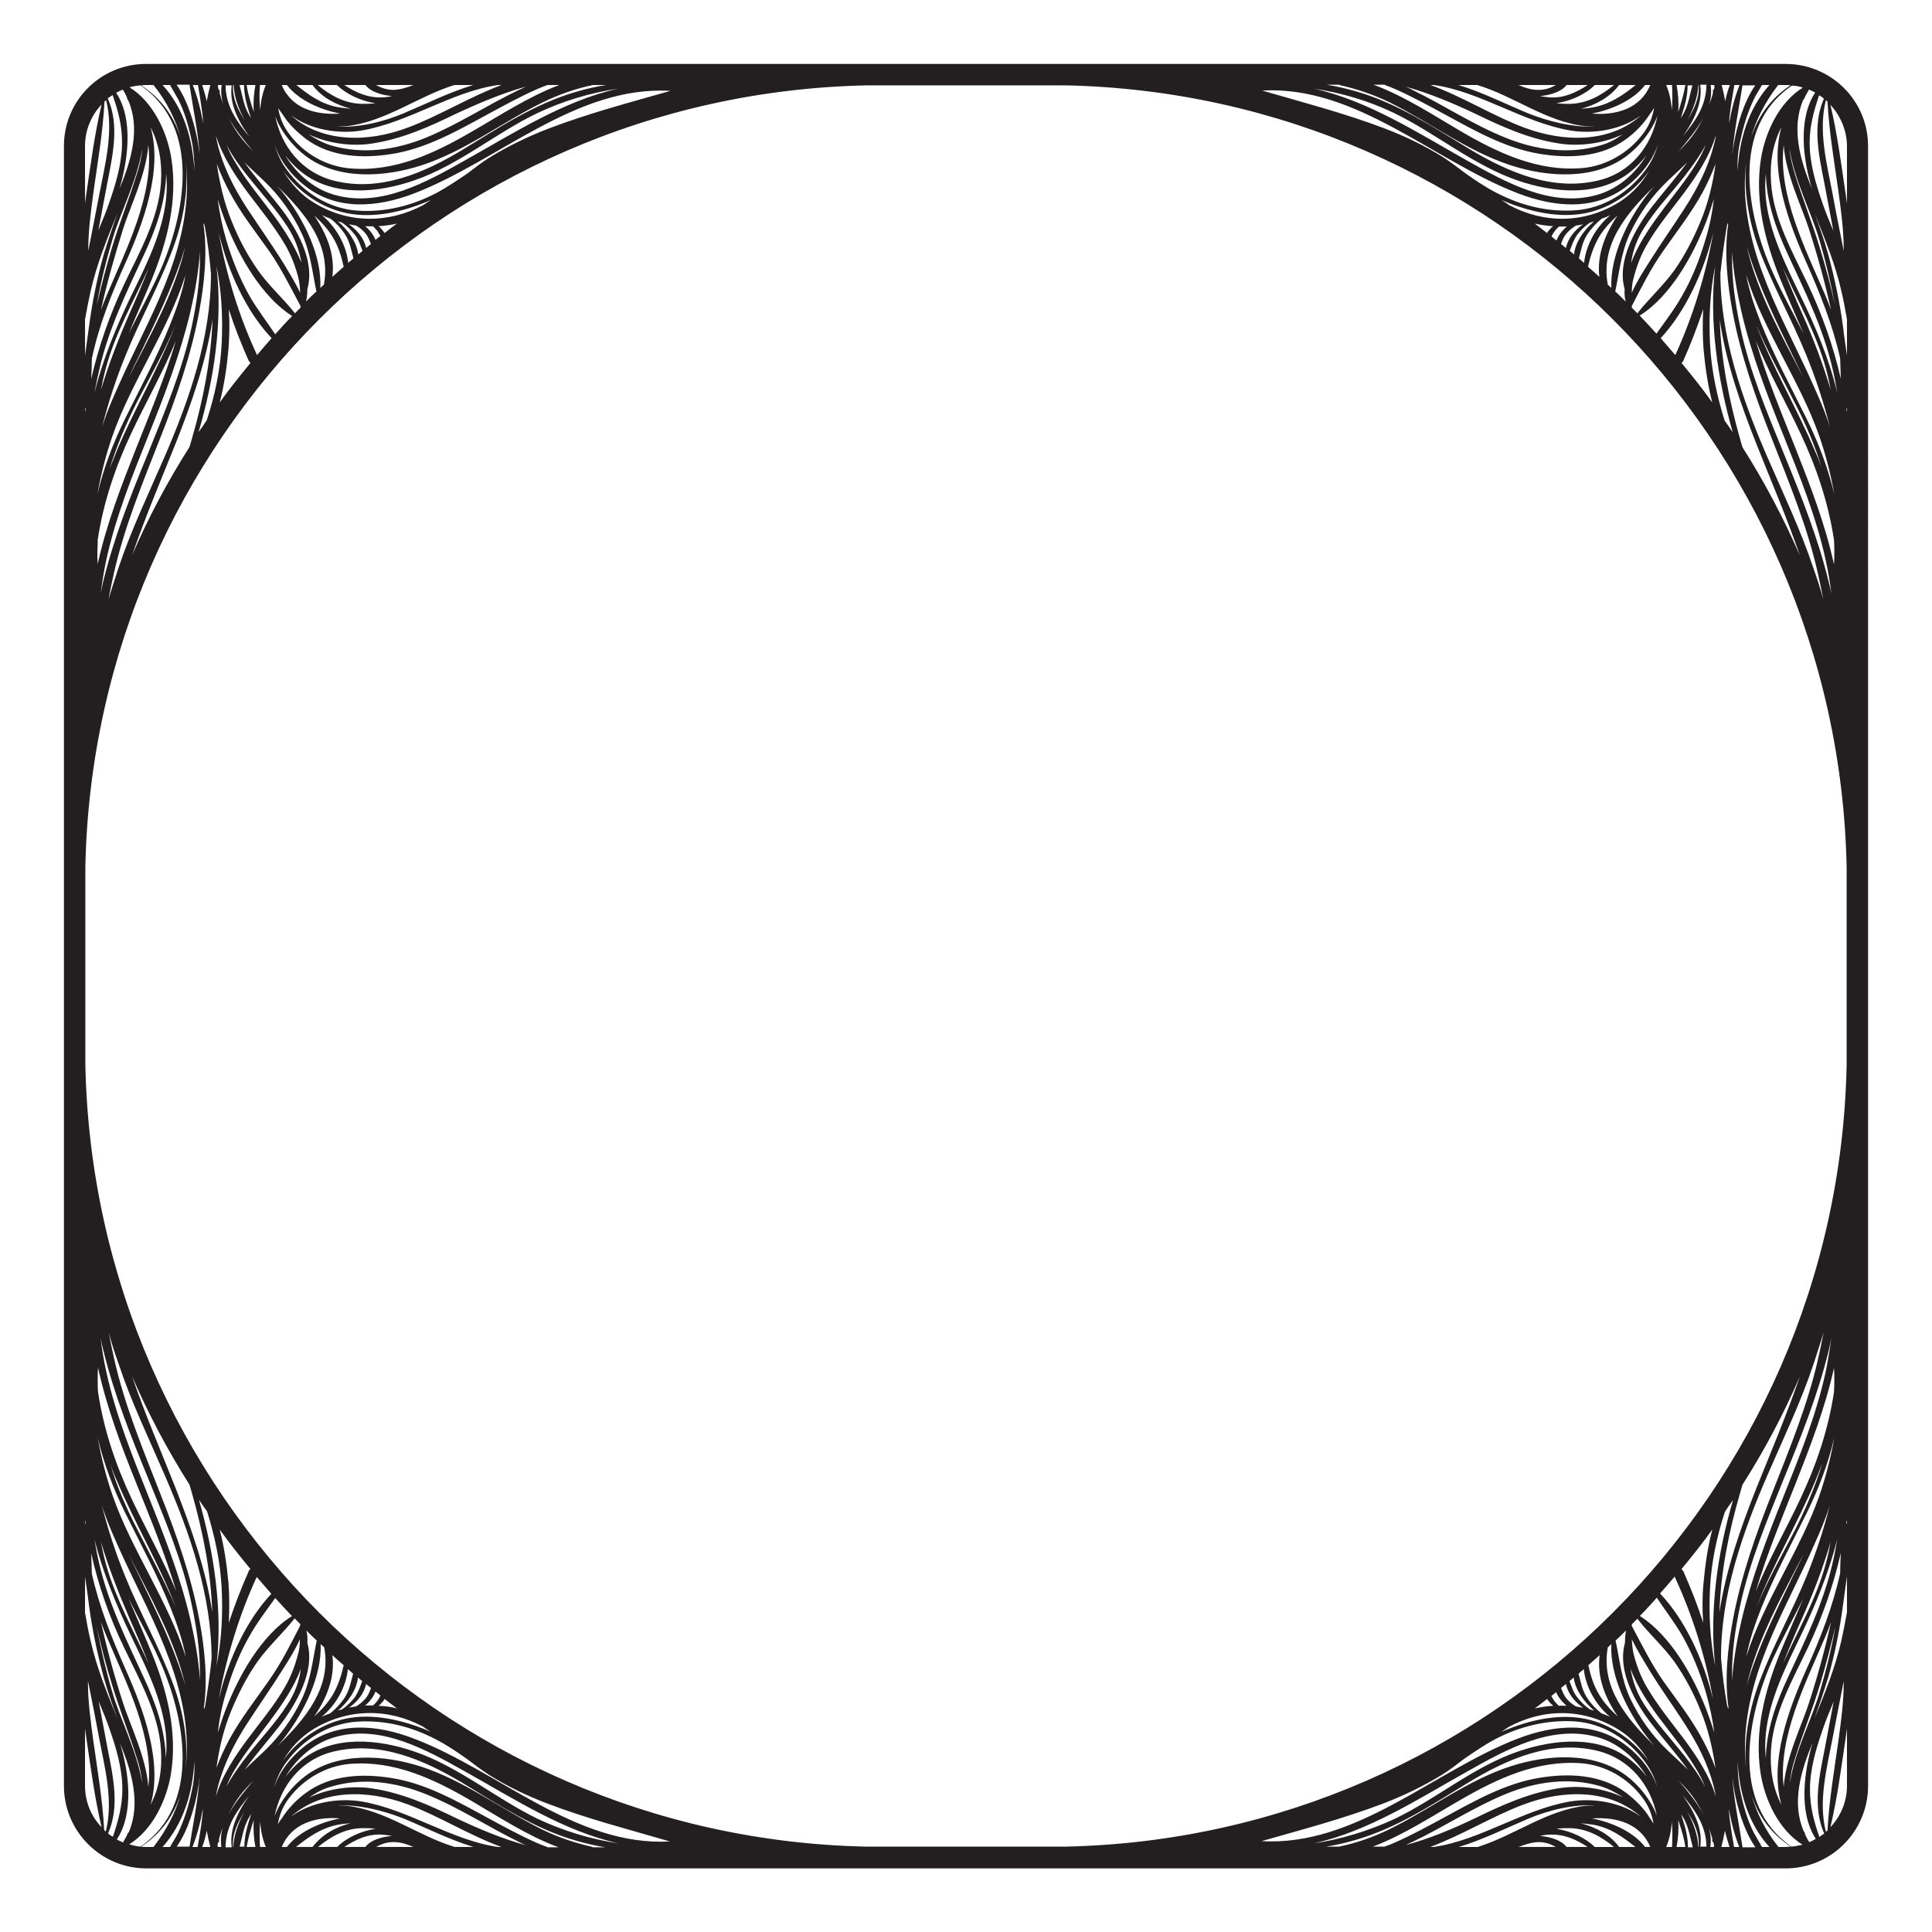 <svg id="Layer_1" xmlns="http://www.w3.org/2000/svg" viewBox="0 0 595.3 595.3"><style>.st0{fill:#231f20}</style><path class="st0" d="M550.2 19.7H45C31 19.7 19.7 31 19.7 45v505.3c0 14 11.4 25.4 25.4 25.4h505.1c14 0 25.4-11.4 25.4-25.4V45c0-14-11.4-25.3-25.4-25.3zm12.9 11.6c.5 9.4 2.1 18.6 3.4 27.9.8 5.9 1.6 11.8 1.6 17.8v.3c-.1-.3-.1-.7-.2-1-1.1-5.5-2.2-10.9-3.2-16.4-1.8-9.5-4.5-19.5-2.1-29 .2.1.4.3.5.4zm-1.1-.9c-3.7 8.3-1.5 17.7.2 26.4.9 4.8 1.8 9.5 2.7 14.3-1.2-2.9-2.4-5.7-3.3-8.4-2.1-6-4-12.3-4-18.7 0-5.3 1.3-9.8 2.9-14.6.6.2 1 .6 1.5 1zm-6-.2c.4-.9.9-1.7 1.4-2.6.7.3 1.3.6 1.9.9-5.4 8.3-3.7 20.8-1 29.6-3.7-8.9-6.4-18.6-2.7-27.3.1-.1.2-.3.3-.4.2 0 .2-.1.1-.2zm-14 46.6c4.2 11.2 10.1 21.6 14.6 32.7 2.9 7.1 5.3 14.4 7.2 21.9-1.8-5.7-4.4-11.2-6.7-16.3-4.8-10.3-10.2-20.5-14.1-31.2-4.2-11.4-6.4-23.1-4.9-34.2-1 9 .8 18.6 3.9 27.1zm14.7 52.3c-4.8-9.7-10-19.3-14-29.3-1.9-4.8-3.6-9.7-4.6-14.8v-.1c5.3 16.9 16.6 32.7 22.4 49.3 2.1 6 3.6 12 4.7 18.1-1.9-8-4.8-15.7-8.5-23.2zm4.7 15.3c-.6-1.8-1.3-3.6-2.1-5.3-5.5-13.1-13.1-25.8-18.2-39.1 3.4 8.1 7.7 15.7 11.6 23.5 3.5 6.7 6.5 13.6 8.7 20.9zm-23.2-68.5c.2.7.4 1.3.6 2 3.5 11.1 8.6 21.4 13.7 31.9 1.1 2.2 2.1 4.4 3.2 6.6-6.8-13.2-14.3-26.4-17.5-40.5zm17 20.5c-2-4.5-4-9.1-5.8-13.8 4.6 10.2 10.2 20.1 13.2 30.9.6 2.2 1.1 4.5 1.5 6.7-2.4-8.1-5.4-16-8.9-23.8zm-5.7 37.7c5 12.5 10.1 25.1 13 38.3.8 3.6 1.4 7.1 1.8 10.6-.2-1.2-.5-2.4-.8-3.6-3.3-13.6-8.5-26.6-13.8-39.5-5.2-12.8-10.7-25.7-13.5-39.2-1.5-7.1-2.6-14.4-2.5-21.7v-1.4c.4 6.4 1.6 12.8 2.9 18.5 3 13 7.9 25.5 12.9 38zm3.9 4.4c-4.4-11-9-22.1-12.4-33.5 4 9.7 9.4 19.2 13.8 28.6 4.9 10.4 8.6 21.4 10.3 32.8.1 1.3.1 2.5.1 3.8 0 1.2 0 2.4-.1 3.7-2.7-12.4-7.4-24.5-11.7-35.4zm1.5-47.1c-4.6-9.6-9.7-19.6-10.8-30.3-.1-1.3-.2-2.6-.2-3.9 0-1.3.1-2.5.2-3.7.2 8.7 3.1 17 6.8 24.9 5.3 11.5 10.8 22.6 13.7 35 .6 2.5 1.1 5.1 1.5 7.6-2.5-10.4-6.7-20.4-11.2-29.6zm2.2-3.7c-4.7-9.9-10.7-20.3-11.4-31.5-.4-6.4.6-11.9 3.2-17-3.8 13.3 2.3 29.6 7.6 41.5 4.3 9.7 8.2 19.4 10.5 29.7.1 2.1.1 4.2.2 6.3-2.3-10.1-5.8-19.9-10.1-29zm-7.5-43c.6 8.9 5.6 19.1 7.7 25.6 2.7 8.3 5 16.7 6.9 25.2-.6-1.6-1.2-3.2-1.9-4.8-6-14-14.5-30.7-12.7-46zm11.2 31.9c-2.3-7.7-5.3-15.2-7.7-22.8-.8-2.7-1.5-5.3-1.7-7.9 1.5 9.6 6.8 19.8 9.1 27.7 2 6.7 3.6 13.5 4.9 20.4-1.3-5.8-2.8-11.6-4.6-17.4zM555.5 27c-7.3 4.5-11.6 13.8-12.9 21.9-2 12.8 1.2 25.4 6 37.2 2.3 5.6 4.7 11.1 7.1 16.7-3.1-6.2-6.5-12.2-9.3-18.5-8.2-17.9-13.3-44.9 5.7-57.9 1.1 0 2.3.2 3.4.6zm-5.3-.8c.5 0 1 0 1.5.1-6.3 4.1-10.1 9.8-12.2 16.2 1.6-5.7 4.4-11.1 8.4-16.3h2.3zm-5 0c-6.4 7.2-9.3 16.7-9.8 26.5-.1-3.1.1-6.3.9-9.6.9-4.3 2.2-8.5 4.1-12.5.7-1.5 1.7-2.9 2.5-4.4h2.3zm-4.3 0c-3.6 5.1-5.7 12.6-6.6 17.9-.2 1.1-.4 2.2-.5 3.4 0-.4 0-.8.1-1.2.6-6.8 2-13.4 3-20h4zm-4.9 0c-1.5 3.8-2.5 7.7-3.2 11.8 0-.9.1-1.8.2-2.7.3-3 .9-6 1.4-9.1h1.6zm-3 0c-.6 1.6-1.1 3.3-1.4 5-.3-1.7-.7-3.4-1.1-5h2.5zm-.9 43.4l.3-.9c0 .1.1.2.1.3-1.3 8.9-.2 18.7 1.3 26.8 2.5 13.6 7.1 26.6 12.2 39.5 5.3 13.5 10.9 27 14.1 41.2.6 2.7 1.2 5.5 1.7 8.2-.9-3.4-2-6.7-3.1-9.8-3.9-11.7-9.2-22.7-14.1-34-7.9-18.2-14.5-37.2-14.5-56.7.5-4.8 1.2-9.7 2-14.6zm9.1 67.2c4.5 11.4 9.4 22.7 13.4 34.4-5-11.5-10.9-22.7-17.7-33.4-.2-.8-.5-1.6-.7-2.4-3.4-12-5.9-24.4-6.3-36.9 1.9 13.2 6.5 26.2 11.3 38.3zm-40.6-47.7c-.1 1.3 0 2.6.3 3.8-1-1-2.1-2.1-3.2-3.1 1.3-6.1 1.8-12 4.5-17.8 2.9-6.2 6.8-11.6 11.7-16.3 1.9-1.8 4-3.7 6-5.7-3.4 4.7-7.3 9.1-10.8 13.6-5.1 6.6-11 16.7-8.5 25.5zm-4.1-.4c-.4-.3-.7-.7-1.1-1-2.3-12.4 5.8-22 14.3-30.3-.9 1-1.8 2.1-2.6 3.2-5.6 7.4-11 18.3-10.6 28.1zm-3.7-3.4c-1.2-1.1-2.3-2.1-3.5-3.1.7-3.1 1.7-6.2 3.3-9 1.6-2.7 3.6-4.8 5.8-6.8-3.8 5.7-6.4 12.1-5.6 18.9zm-14.2-15.6c-.3.2-.6.4-.8.7-.3.3-.8.8-1.1 1.4-1.3-1-2.5-1.9-3.8-2.9 1.9.4 3.8.7 5.7.8zM465 63.2c-.8-.6-1.6-1.1-2.4-1.6.8.3 1.6.7 2.4 1 7.8 3 16.9 4.9 25.2 2.7 7.1-1.9 13.6-6.5 17.9-12.6-2.3 3.9-5.4 7.2-9.2 9.6-10.9 6.7-23.2 6.6-33.9.9zm14 8.1c.4-.6.9-1.1 1.4-1.5h2.4c-1.4 1.1-2.6 2.7-3.2 4.3l-1.5-1.2c.2-.6.5-1.1.9-1.6zm3.8.5c.9-1 1.8-1.7 2.8-2.3.7-.1 1.5-.2 2.2-.4-2.6 1.8-4.7 4.4-5.3 7.3l-1.5-1.2c.4-1.3.9-2.4 1.8-3.4zm3.2.5c1.1-1.4 2.4-2.7 3.9-3.7.4-.1.9-.2 1.3-.4-3.2 2.7-5.8 6.4-6.2 10.2-.4-.4-.9-.7-1.3-1.1.6-1.7 1.2-3.4 2.3-5zm3.3-.4c1.2-1.7 2.6-3.2 4.2-4.5.9-.3 1.8-.7 2.7-1.1-4.4 3.6-7.5 9.1-8.1 14.7-.5-.5-1.1-.9-1.6-1.4.7-2.6 1.1-5.3 2.8-7.7zm27.9-25.2c2.8-3.4 5.8-6.9 7.7-10.5-1.3 2.7-2.9 5.2-5 7.6-.9 1-1.8 2-2.7 2.9zm-10.4 23.2c3.5-5.5 8-10.2 12.1-15.4 2.5-3.2 4.8-6.4 6.7-9.9-.7 1.8-1.6 3.6-2.7 5.4-3.4 5.7-7.8 10.8-11.7 16.2-2.9 3.9-6.5 9.2-8.6 14.8.5-3.8 1.8-7.4 4.2-11.1zm-4 24.4c3-5.8 5.8-11.5 9.7-17 4.1-5.9 8.6-11.6 12.1-18 1.4-2.6 2.8-5.6 4-8.8-.8 6-2.2 11.9-4.6 17.7-2.2 5.3-4.8 10.4-8.1 15.1-3.4 4.7-7.6 8.5-11.2 13-.1.1-.1.2-.1.3l-1.8-1.8v-.5zm2.5 2.9c9.4-5.9 16.4-18.5 20.3-28.6.9-2.3 1.7-4.8 2.5-7.3-.5 4.2-1.3 8.3-2.6 12.5-1.8 6.1-4.1 12-7.3 17.5-2.3 4.1-5.1 7.7-7.8 11.5-1.7-1.9-3.5-3.8-5.2-5.6 0 .1.1.1.1 0zm22.3-24.3c.1-.4.2-.7.3-1.1-2.4 13-6.2 25.6-11.7 37.6-1.5-1.7-3-3.5-4.5-5.2 7.7-8.3 13.2-20.5 15.9-31.3zm-8.9 38.2c2.3-5.2 4.3-10.4 6.1-15.8-.2 4.1-.2 8.1.1 12.2.5 5.5 1.3 11.1 2.7 16.5-3-4.2-6.2-8.2-9.5-12.2.2-.1.5-.4.6-.7zm8.2-5.2c-.4-8 0-16 1.6-23.9-2 17.1.8 35.1 5.4 51.2-.8-1.2-1.6-2.4-2.5-3.6-2.4-7.7-4.1-15.6-4.5-23.7zM528 45c-1.8 6.8-5 13.1-8.8 19-3.6 5.6-7.5 11.1-11 16.7-1.9 3-3.9 6.1-5.4 9.5 0-1.5.1-3.1.6-4.7.9-3.5 2.2-6.9 4-10 3.3-5.8 7.6-10.8 11.6-16.2 3.7-5 7.8-11.1 9.7-17.6-.1 1.1-.4 2.2-.7 3.3zm-.9-18.8h1.1c0 .2 0 .4.1.5-.1.3-.1.6-.2.9-.2 0-.4.2-.3.4v.7c-.3 1.2-.7 2.3-1.1 3.4.5-1.9.7-3.9.4-5.9zm-1.3 0c-.1 6.5-3.5 11.2-7.3 15.8 1.2-1.7 2.4-3.5 3.3-5.4 1.7-3.5 2.6-6.9 2.1-10.5h1.9zm-2.4 0c.3 4-1.4 7.5-3.5 10.8 2-3.5 3.3-7.5 3.4-10.8h.1zm-1.9 0c-.8 2.8-1.2 5.8-2.6 8.5-.3.6-.6 1.1-1 1.7.1-.3.2-.7.3-1 1-3 1.8-6 1.8-9.1h1.5zm-2.2 0c-.5 2.9-1.3 5.6-2.2 8.3.2-2.9 0-5.7-.5-8.3h2.7zm-4.1 0c.1 2.6.2 5.2-.1 7.8-.1-2.7-.7-5.4-1.7-7.8h1.8zm-8.3 0h1.6c-3.1 7.3-10.5 9.4-18 8.8 5.7-1.1 12.6-3.9 16.4-8.8zm-8 0h5.1c-3.8 3-7.5 5.7-12.7 6.8-1.4.3-2.7.4-4.1.5 4.6-1.2 8.9-3.6 11.7-7.3zm-1.6 0c-3.9 3.2-8.3 5.7-13.6 5.8-1.3 0-2.7 0-4.1-.2 4.5-.7 8.9-2.7 11.8-5.6h5.9zm-14.6 0h6.5c-3.5 2.3-7.3 4.1-11.7 3.8-1.1-.1-2-.2-3-.4.3 0 .6-.1.9-.1 2.4-.3 5.7-1.2 7.3-3.3zm-3.3 0c-1.6.9-3.2 1.5-5.4 1.5-2.3 0-4.2-.7-6.1-1.5h11.5zm-24.2 0c11.3 3.4 21.3 11.4 33.4 12.7 1 .1 2.1.1 3.1.1-6.9.3-14.4-1.5-20.9-4.1-7-2.9-14.1-6.5-21.4-8.7h5.8zm-13.3 0c14.4 2.1 27.4 11.5 41.9 14 7.2 1.2 15.9-.2 21.9-4.7-9.5 8.5-23.6 8.5-36.1 3.8-9.4-3.5-18.9-9.5-28.8-13.1h1.1zm12.8 8.9c8.2 4 16.5 7.7 25.6 9.1 6.2 1 13.6.1 19.7-2.8-2.1 1.5-4.3 2.7-6.9 3.4-9.7 2.9-20 1.4-29.3-2.4-9.9-4-18.8-9.9-28.4-14.6-.7-.4-1.5-.8-2.3-1.1 7.5 2.1 14.4 5 21.6 8.4zm-28-8.9c1.1.4 2.2.8 3.3 1.3 5.2 2.3 10.1 5 15.1 7.7 9.2 5 18.8 10.5 29.3 12.2 9 1.5 19 1.1 26.6-4.5 2.9-2.1 5.5-4.8 7.4-7.8.5-.6.9-1.2 1.3-1.9-.5 2.8-1.5 5.5-3.5 8.1-4.5 5.9-11.4 9.9-18.8 10.5-13.5 1.1-25.7-4.6-37.2-11.3-8.7-5.1-17.5-10.9-27-14.4h3.5zm-14 0c5.3 1.2 10.5 2.9 15.6 5.4 12.5 6.2 24 15.1 37.4 19.4 11.2 3.6 25.6 4.6 35.6-3 3.7-2.8 7.5-7.3 9.4-12.3-1.9 9.3-8.1 17.5-18.2 19.9-14.1 3.4-27.7-2.5-39.6-9.6-11.3-6.8-22.1-14.1-34.9-17.8-3.1-.9-6.1-1.6-9.2-2.1h3.9zm16.8 8.6c13 6.3 24.4 16.1 38.1 20.8 11 3.8 24.8 5.2 34.6-2.5 1.9-1.5 3.6-3.3 5.1-5.2-3.5 5.7-8.8 10.4-15.4 12.2-14.1 3.9-28-4-40-10.7C437 41 421.5 31 404.8 27.3c8.6 1.3 17 3.8 24.7 7.5zm38.3 24.8c11.2 4.3 23.7 5.5 33.7-2.4 4.2-3.3 7.7-7.7 9.4-12.8-.8 2.8-2 5.5-3.9 8-5.1 6.9-12.9 11.8-21.6 12.4-8.6.6-16.9-1.5-24.5-5.5-3.3-1.7-6.4-3.8-9.5-6-2.2-1.7-4.5-3.4-6.8-4.9-5.6-3.5-11.6-6.4-17.9-8.8-12.3-4.7-25.1-8-37.8-11.7 29.1-1.6 52.8 21.7 78.9 31.7zM154.5 26.2c-9.9 3.7-19.4 9.6-28.8 13.1-12.4 4.7-26.6 4.7-36.1-3.8 6 4.5 14.7 5.9 21.9 4.7 14.5-2.5 27.5-11.9 41.9-14h1.1zm7.5.5c-.8.4-1.6.8-2.3 1.1-9.6 4.6-18.5 10.5-28.4 14.6-9.3 3.8-19.5 5.3-29.3 2.4-2.6-.8-4.8-2-6.9-3.4 6.1 2.9 13.5 3.8 19.7 2.8 9.1-1.4 17.4-5.1 25.6-9.1 7.3-3.4 14.2-6.3 21.6-8.4zm-16.2-.5c-7.3 2.2-14.3 5.7-21.4 8.7-6.4 2.7-13.9 4.5-20.9 4.1 1 0 2.1 0 3.1-.1 12.1-1.3 22.1-9.2 33.4-12.7h5.8zm-18.4 0c-1.9.7-3.8 1.4-6.1 1.5-2.1 0-3.8-.6-5.4-1.5h11.5zm-14.8 0c1.6 2.1 4.9 3 7.3 3.3.3 0 .6.1.9.1-.9.2-1.9.4-3 .4-4.4.2-8.2-1.5-11.7-3.8h6.5zm-8.8 0c2.9 2.8 7.3 4.9 11.8 5.6-1.3.2-2.7.2-4.1.2-5.3-.1-9.7-2.6-13.6-5.8h5.9zm-7.5 0c2.8 3.8 7.2 6.1 11.8 7.3-1.4-.1-2.8-.3-4.1-.5-5.2-1-8.9-3.8-12.7-6.8h5zm-7.9 0c3.8 4.9 10.7 7.7 16.4 8.8-7.5.5-14.9-1.5-18-8.8h1.6zM87 35.1c1.8 3 4.5 5.6 7.4 7.8 7.6 5.6 17.6 6 26.6 4.5 10.5-1.7 20.1-7.2 29.3-12.2 5-2.7 9.9-5.4 15.1-7.7 1.1-.5 2.2-.9 3.3-1.3h3.6c-9.5 3.6-18.3 9.4-27 14.4-11.5 6.7-23.7 12.4-37.3 11.3-7.5-.6-14.4-4.6-18.8-10.5-2-2.6-3-5.3-3.5-8.1.4.6.8 1.2 1.3 1.8zM94.1 48c10 7.6 24.4 6.6 35.6 3 13.4-4.3 24.8-13.2 37.4-19.4 5.1-2.5 10.3-4.3 15.6-5.4h4c-3.1.5-6.2 1.2-9.2 2.1-12.8 3.7-23.7 11-34.9 17.8-11.9 7.2-25.5 13.1-39.6 9.6-10-2.5-16.3-10.6-18.2-19.9 1.8 4.9 5.6 9.4 9.3 12.2zm96.4-20.7C173.8 31 158.3 41 143.3 49.4c-11.9 6.7-25.9 14.6-40 10.7-6.6-1.8-11.9-6.5-15.4-12.2 1.5 1.9 3.2 3.7 5.1 5.2 9.8 7.7 23.6 6.3 34.6 2.5 13.7-4.7 25.1-14.6 38.1-20.8 7.8-3.7 16.2-6.2 24.8-7.5zM93.9 57.2c9.9 7.9 22.5 6.7 33.7 2.4 26-10 49.8-33.3 79-31.6-12.7 3.6-25.5 7-37.8 11.7-6.2 2.4-12.2 5.3-17.9 8.8-2.4 1.5-4.6 3.2-6.8 4.9-3.1 2.1-6.2 4.2-9.5 6-7.6 4-16 6.1-24.5 5.5-8.7-.6-16.5-5.5-21.6-12.4-1.9-2.5-3.1-5.2-3.9-8 1.6 5 5.1 9.4 9.3 12.7zm2.9 9.2c2.2 2 4.2 4.1 5.8 6.8 1.7 2.8 2.6 5.9 3.3 9-1.2 1-2.3 2.1-3.5 3.1.9-6.8-1.7-13.2-5.6-18.9zm-8.7-5.8c-.8-1.1-1.7-2.2-2.6-3.2 8.5 8.3 16.6 17.9 14.3 30.3-.4.3-.7.7-1.1 1 .5-9.8-5-20.7-10.6-28.1zm6.6 28.5c2.5-8.8-3.4-18.9-8.6-25.5-3.5-4.5-7.4-8.9-10.8-13.6 2 2 4.1 3.9 6 5.7C86.2 60.4 90.1 65.8 93 72c2.7 5.8 3.2 11.8 4.5 17.8-1.1 1-2.1 2-3.2 3.1.3-1.2.4-2.5.4-3.8zm-28-7.1c1.6 7.9 2 15.9 1.6 23.9-.4 8-2.1 16-4.6 23.6-.8 1.2-1.6 2.4-2.5 3.6 4.7-16 7.5-34 5.5-51.1zm3.7 25.5c.3-4.1.4-8.1.1-12.2 1.7 5.3 3.8 10.6 6.1 15.8.2.3.4.6.6.7-3.3 4-6.5 8-9.5 12.2 1.4-5.4 2.2-11 2.7-16.5zm-3-35.7c.1.4.2.7.3 1.1 2.7 10.8 8.1 23 16 31.3-1.5 1.7-3 3.4-4.5 5.2-5.6-12-9.4-24.6-11.8-37.6zM77 91.4c-3.1-5.5-5.5-11.4-7.3-17.5-1.2-4.2-2.1-8.3-2.6-12.5.7 2.5 1.6 4.9 2.5 7.3 3.9 10 10.9 22.6 20.3 28.6 0 0 .1 0 .1.1-1.8 1.8-3.5 3.7-5.2 5.6-2.6-3.9-5.4-7.5-7.8-11.6zm2.5-8.1c-3.3-4.7-6-9.8-8.1-15.1-2.4-5.8-3.7-11.7-4.6-17.7 1.2 3.2 2.6 6.2 4 8.8 3.4 6.4 7.9 12.1 12.1 18 3.8 5.5 6.6 11.2 9.7 17v.5l-1.8 1.8c0-.1 0-.2-.1-.3-3.6-4.5-7.9-8.3-11.2-13zm4.7-17.1c-4-5.4-8.3-10.4-11.7-16.2-1.1-1.8-2-3.6-2.7-5.4 1.8 3.5 4.2 6.8 6.7 9.9 4.1 5.1 8.5 9.9 12.1 15.4 2.4 3.7 3.6 7.3 4.3 11.1-2.2-5.5-5.8-10.9-8.7-14.8zm-13.8-30c2 3.7 4.9 7.2 7.7 10.5-.9-.9-1.8-1.9-2.7-2.9-2.1-2.4-3.7-5-5-7.6zm28.8 30.1c.9.4 1.8.8 2.7 1.1 1.6 1.3 3 2.7 4.2 4.5 1.7 2.4 2.1 5.1 2.8 7.7-.5.5-1.1.9-1.6 1.4-.6-5.6-3.8-11.1-8.1-14.7zm4.9 1.9c.4.1.9.3 1.3.4 1.5 1 2.8 2.3 3.9 3.7 1.2 1.5 1.7 3.2 2.4 5-.4.4-.9.7-1.3 1.1-.5-3.8-3.1-7.5-6.3-10.2zm3.4.9c.7.1 1.5.3 2.2.4 1 .6 2 1.3 2.8 2.3.9 1 1.3 2.2 1.8 3.4l-1.5 1.2c-.6-3-2.8-5.5-5.3-7.3zm5 .6c.8 0 1.6.1 2.4 0 .5.5 1 1 1.4 1.5l.9 1.5-1.5 1.2c-.6-1.5-1.7-3-3.2-4.2zm4.1 0c1.9-.1 3.8-.4 5.7-.8-1.3.9-2.5 1.9-3.8 2.9-.3-.5-.8-1-1.1-1.4-.2-.3-.5-.5-.8-.7zm-20.1-7.4c-3.9-2.4-6.9-5.8-9.2-9.6 4.3 6 10.8 10.7 17.9 12.6 8.3 2.2 17.4.4 25.2-2.7.8-.3 1.6-.6 2.4-1-.8.5-1.6 1.1-2.4 1.6-10.8 5.7-23.2 5.8-33.9-.9zM80.1 26.2h1.8c-1 2.4-1.6 5.1-1.7 7.8-.3-2.6-.3-5.2-.1-7.8zm-1.4 0c-.5 2.6-.7 5.4-.5 8.3-.9-2.7-1.8-5.4-2.2-8.3h2.7zm-3.5 0c0 3.1.8 6.1 1.8 9.1.1.3.2.7.3 1-.3-.5-.7-1.1-1-1.7-1.3-2.6-1.7-5.6-2.5-8.4h1.4zm-3.4 0h.2c.1 3.3 1.4 7.3 3.4 10.8-2.2-3.3-3.8-6.8-3.6-10.8zm-.4 0c-.5 3.6.3 6.9 2.1 10.5.9 1.9 2.1 3.6 3.3 5.4-3.8-4.6-7.2-9.3-7.3-15.8h1.9zm-4.2 0h1.1c-.3 2.1-.1 4 .5 6-.4-1.1-.8-2.3-1.1-3.4v-.7c0-.3-.1-.4-.3-.4-.1-.3-.2-.6-.2-.9-.1-.2-.1-.4 0-.6zm9.1 33.1c4 5.3 8.2 10.4 11.6 16.2 1.8 3.1 3.1 6.5 4 10 .4 1.6.5 3.1.6 4.7-1.6-3.3-3.6-6.5-5.4-9.5C83.5 75 79.7 69.6 76 64c-3.8-5.9-7-12.1-8.8-19-.3-1.1-.5-2.2-.7-3.3 2 6.5 6.1 12.6 9.8 17.6zm-17.2 76c-.2.8-.5 1.6-.7 2.4-6.8 10.7-12.7 21.8-17.7 33.4 4-11.6 8.8-23 13.4-34.4 4.8-12.1 9.4-25.1 11.4-38.3-.5 12.6-2.9 24.9-6.4 36.9zm-8.5 5.7c-4.9 11.3-10.2 22.3-14.1 34-1 3.1-2.1 6.4-3.1 9.8.5-2.7 1.1-5.5 1.7-8.2 3.2-14.2 8.8-27.7 14.1-41.2 5.1-12.9 9.7-25.9 12.2-39.5 1.5-8.2 2.6-17.9 1.3-26.8 0-.1.1-.2.1-.3l.3.9c.9 4.9 1.5 9.8 1.9 14.7 0 19.4-6.5 38.4-14.4 56.6zm-8.5-87.2c-2.4 7.7-5.4 15.1-7.7 22.8-1.7 5.7-3.2 11.5-4.6 17.4 1.2-6.9 2.9-13.7 4.9-20.4 2.3-7.9 7.6-18 9.1-27.7-.2 2.6-.8 5.2-1.7 7.9zm3.6-9.1c1.8 15.3-6.8 32.1-12.7 46-.7 1.6-1.3 3.2-1.9 4.8C33 87 35.4 78.6 38 70.3c2.1-6.6 7.1-16.7 7.7-25.6zm-6.9 36c5.3-11.9 11.4-28.2 7.6-41.5 2.6 5.1 3.6 10.7 3.2 17-.7 11.2-6.7 21.6-11.4 31.5-4.3 9.1-7.8 18.9-10.1 29.1.1-2.1.2-4.2.2-6.3 2.2-10.4 6.1-20.1 10.5-29.8zm-8.1 32.7c2.9-12.4 8.4-23.6 13.7-35 3.7-7.9 6.6-16.1 6.8-24.9.1 1.2.2 2.4.2 3.7 0 1.3-.1 2.6-.2 3.9-1.1 10.7-6.2 20.7-10.9 30.3-4.5 9.3-8.6 19.3-11.2 29.6.5-2.6 1-5.1 1.6-7.6zm26.5-63.7c1.4 11.1-.7 22.8-4.9 34.2-3.9 10.7-9.3 20.8-14.1 31.2-2.3 5.1-4.9 10.6-6.7 16.3 1.9-7.5 4.3-14.8 7.2-21.9C43.2 98.4 49 88 53.2 76.8c3.2-8.5 5-18.1 4-27.1zm-4.7 50.1c-4 10-9.2 19.6-14 29.3-3.7 7.5-6.6 15.2-8.5 23.2 1.1-6.1 2.6-12.1 4.7-18.1 5.8-16.6 17.1-32.4 22.4-49.3v.1c-.9 5.1-2.7 10-4.6 14.8zm1.6.2c-5.1 13.3-12.7 25.9-18.2 39.1-.7 1.8-1.4 3.5-2.1 5.3 2.2-7.2 5.2-14.2 8.6-20.9 4.1-7.9 8.4-15.4 11.7-23.5zm-14.5 16.4c1-2.2 2.1-4.4 3.2-6.6C47.8 99.4 53 89 56.5 77.9c.2-.7.4-1.3.6-2-3.2 14.1-10.8 27.3-17.5 40.5zm-8.5 3.8c.4-2.2.9-4.5 1.5-6.7 2.9-10.9 8.6-20.7 13.2-30.9C44 87.3 42 91.9 40 96.4c-3.4 7.8-6.5 15.7-8.9 23.8zm-1 46.2c1.7-11.4 5.4-22.4 10.3-32.8 4.4-9.4 9.8-18.8 13.8-28.6-3.4 11.4-8 22.4-12.4 33.5-4.3 10.9-9 23-11.7 35.3-.1-1.2-.1-2.4-.1-3.7.1-1.2.1-2.5.1-3.7zm2.7 5.9c2.9-13.2 8-25.8 13-38.3 5-12.5 9.8-25 12.9-38.1 1.3-5.6 2.5-12.1 2.9-18.5v1.4c.1 7.3-1 14.6-2.5 21.7-2.9 13.5-8.4 26.5-13.5 39.2-5.3 12.9-10.5 25.9-13.8 39.5-.3 1.2-.5 2.4-.8 3.6.5-3.4 1-6.9 1.8-10.5zm32-146.1c-.4 1.6-.8 3.3-1.1 5-.4-1.8-.9-3.4-1.4-5h2.5zm-3.8 0c.5 3 1 6 1.4 9.1.1.9.1 1.8.2 2.7-.7-4-1.7-8-3.2-11.8H61zm-2.6 0c1 6.7 2.4 13.3 3 20 0 .4.1.8.1 1.2-.2-1.2-.3-2.3-.5-3.4-.9-5.2-3-12.8-6.6-17.9h4zm-6 0c.8 1.5 1.7 2.9 2.5 4.4 2 3.9 3.2 8.2 4.1 12.5.7 3.3.9 6.5.9 9.6-.5-9.8-3.3-19.4-9.8-26.5h2.3zm-7.4 0h2.3c4.1 5.1 6.8 10.6 8.4 16.3-2-6.4-5.9-12.1-12.2-16.2.6-.1 1-.1 1.5-.1zm-1.7.1c18.9 13 13.8 40 5.7 57.9-2.9 6.3-6.2 12.3-9.3 18.5 2.3-5.6 4.8-11.1 7.1-16.7 4.8-11.8 8-24.4 6-37.2-1.3-8.1-5.6-17.4-12.9-21.9 1-.3 2.2-.5 3.4-.6zm-5.5 1.3c.6.8 1 1.7 1.4 2.6-.1.1-.1.2 0 .3.1.1.2.3.3.4 3.8 8.7 1 18.4-2.7 27.3 2.6-8.8 4.4-21.4-1-29.6.7-.4 1.4-.7 2-1zm-3.1 1.7c1.7 4.8 2.9 9.3 2.9 14.6 0 6.4-1.9 12.7-4 18.7-.9 2.7-2.1 5.5-3.3 8.4.9-4.8 1.8-9.5 2.7-14.3 1.7-8.7 3.9-18.1.2-26.4.5-.3 1-.7 1.5-1zm-2 1.6c2.4 9.5-.3 19.6-2.1 29-1.1 5.5-2.1 11-3.2 16.4-.1.3-.1.6-.2 1V77c0-6 .8-11.9 1.6-17.8 1.3-9.3 2.9-18.5 3.4-27.9.1-.1.3-.3.5-.4zM26.2 45c0-4.9 1.9-9.4 5.1-12.8-2.2 9.3-3.4 18.8-4.8 28.2-.1.7-.2 1.5-.3 2.2V45zm0 53.4c.5-2.9 1.1-5.8 1.7-8.6 1.9-8.4 5.1-16.3 8.3-24.1-1.5 4.2-2.9 8.4-4.2 12.6-2.1 7.4-3.6 14.9-4.6 22.5-.4 2.8-.8 5.7-1.2 8.7V98.4zm0 27.4s.1.1.2.1c-.1.4-.1.8-.2 1.1v-1.2zm0 342.5c.1.4.1.8.2 1.1-.1 0-.1 0-.2.1v-1.2zm0 17.5c.4 3 .9 5.9 1.2 8.7 1 7.6 2.6 15.1 4.6 22.5 1.2 4.3 2.7 8.5 4.2 12.6-3.2-7.9-6.4-15.7-8.3-24.1-.7-2.9-1.2-5.8-1.7-8.6v-11.1zm27 32.7c-4.2-11.2-10.1-21.6-14.6-32.7-2.9-7.1-5.3-14.4-7.2-21.9 1.8 5.7 4.4 11.2 6.7 16.3 4.8 10.3 10.2 20.5 14.1 31.2 4.2 11.4 6.4 23.1 4.9 34.2 1.1-9-.7-18.6-3.9-27.1zm-14.6-52.3c4.8 9.7 10 19.3 14 29.3 1.9 4.8 3.6 9.7 4.6 14.8v.1c-5.3-16.9-16.6-32.7-22.4-49.3-2.1-6-3.6-12-4.7-18.1 1.9 8 4.8 15.7 8.5 23.2zm-4.7-15.3c.6 1.8 1.3 3.6 2.1 5.3 5.5 13.1 13.1 25.8 18.2 39.1-3.4-8.1-7.7-15.7-11.6-23.5-3.5-6.7-6.6-13.7-8.7-20.9zm23.2 68.4c-.2-.7-.4-1.3-.6-2-3.5-11.1-8.6-21.4-13.7-31.9-1.1-2.2-2.1-4.4-3.2-6.6 6.7 13.3 14.3 26.5 17.5 40.5zM40 498.9c2 4.5 4 9.1 5.8 13.8-4.6-10.2-10.2-20.1-13.2-30.9-.6-2.2-1.1-4.5-1.5-6.7 2.4 8.1 5.5 15.9 8.9 23.8zm5.8-37.7c-5-12.5-10.1-25.1-13-38.3-.8-3.6-1.4-7.1-1.8-10.6.2 1.2.5 2.4.8 3.6 3.3 13.6 8.5 26.6 13.8 39.5 5.2 12.8 10.7 25.7 13.5 39.2 1.5 7.1 2.6 14.4 2.5 21.7v1.4c-.4-6.4-1.6-12.8-2.9-18.5-3-13-7.9-25.5-12.9-38zm-3.9-4.4c4.4 11 9 22.1 12.4 33.5-4-9.7-9.4-19.2-13.8-28.6-4.9-10.4-8.6-21.4-10.3-32.8-.1-1.3-.1-2.5-.1-3.8 0-1.2 0-2.4.1-3.7 2.7 12.4 7.3 24.5 11.7 35.4zm-1.6 47.1c4.6 9.6 9.7 19.6 10.8 30.3.1 1.3.2 2.6.2 3.9 0 1.3-.1 2.5-.2 3.7-.2-8.7-3.1-17-6.8-24.9-5.3-11.5-10.8-22.6-13.7-35-.6-2.5-1.1-5.1-1.5-7.6 2.6 10.3 6.8 20.4 11.2 29.6zm-2.1 3.7c4.7 9.9 10.7 20.3 11.4 31.5.4 6.4-.6 11.9-3.2 17 3.8-13.3-2.3-29.6-7.6-41.5-4.3-9.7-8.2-19.4-10.5-29.7-.1-2.1-.1-4.2-.2-6.3 2.2 10 5.7 19.9 10.1 29zM38 525c-2.7-8.3-5-16.7-6.9-25.2.6 1.6 1.2 3.2 1.9 4.8 5.9 13.9 14.5 30.7 12.7 46-.6-8.9-5.6-19.1-7.7-25.6zm5.8 24.4c-1.5-9.6-6.8-19.8-9.1-27.7-2-6.7-3.6-13.5-4.9-20.4 1.3 5.8 2.8 11.6 4.6 17.4 2.3 7.7 5.3 15.2 7.7 22.8.9 2.6 1.5 5.3 1.7 7.9zm-17.6.8v-17.6c.1.7.2 1.5.3 2.2 1.4 9.4 2.6 18.9 4.8 28.2-3.2-3.3-5.1-7.8-5.1-12.8zm5.9 13.7c-.5-9.4-2.1-18.6-3.4-27.9-.8-5.9-1.6-11.8-1.6-17.8v-.3c.1.3.1.7.2 1 1.1 5.5 2.2 10.9 3.2 16.4 1.8 9.5 4.5 19.5 2.1 29-.1 0-.3-.2-.5-.4zm1.2 1c3.7-8.3 1.5-17.7-.2-26.4-.9-4.8-1.8-9.5-2.7-14.3 1.2 2.9 2.4 5.7 3.3 8.4 2.1 6 4 12.3 4 18.7 0 5.3-1.3 9.8-2.9 14.6-.6-.2-1.1-.6-1.5-1zm6 .2c-.4.9-.9 1.7-1.4 2.6-.7-.3-1.3-.6-1.9-.9 5.4-8.3 3.7-20.8 1-29.6 3.7 8.9 6.4 18.6 2.7 27.3-.1.1-.2.3-.3.4-.2 0-.2.1-.1.2zm.5 3.2c7.3-4.5 11.6-13.8 12.9-21.9 2-12.8-1.2-25.4-6-37.2-2.3-5.6-4.7-11.1-7.1-16.7 3.1 6.2 6.5 12.2 9.3 18.5 8.2 18 13.3 45-5.6 58-1.2-.1-2.4-.4-3.5-.7zm5.2.8c-.5 0-1 0-1.5-.1 6.3-4.1 10.1-9.8 12.2-16.2-1.6 5.7-4.4 11.1-8.4 16.3H45zm5.1 0c6.4-7.2 9.3-16.7 9.8-26.5.1 3.1-.1 6.3-.9 9.6-.9 4.3-2.2 8.5-4.1 12.5-.7 1.5-1.7 2.9-2.5 4.4h-2.3zm4.3 0c3.6-5.1 5.7-12.6 6.6-17.9.2-1.1.4-2.2.5-3.4 0 .4 0 .8-.1 1.2-.6 6.8-2 13.4-3 20h-4zm4.9 0c1.5-3.8 2.5-7.7 3.2-11.8 0 .9-.1 1.8-.2 2.7-.3 3-.9 6-1.4 9.1h-1.6zm3 0c.6-1.6 1.1-3.3 1.4-5 .3 1.7.7 3.4 1.1 5h-2.5zm.9-43.4l-.3.9c0-.1-.1-.2-.1-.3 1.3-8.9.2-18.7-1.3-26.8-2.5-13.6-7.1-26.6-12.2-39.5-5.3-13.5-10.9-27-14.1-41.2-.6-2.7-1.2-5.5-1.7-8.2.9 3.4 2 6.7 3.1 9.8 3.9 11.7 9.2 22.7 14.1 34 7.9 18.2 14.5 37.2 14.5 56.7-.5 4.8-1.2 9.7-2 14.6zm-9.1-67.2c-4.5-11.4-9.4-22.7-13.4-34.4 5 11.5 10.9 22.7 17.7 33.4.2.8.5 1.6.7 2.4 3.4 12 5.9 24.4 6.3 36.9-1.9-13.2-6.6-26.2-11.3-38.3zm40.6 47.7c.1-1.3 0-2.6-.3-3.8 1 1 2.1 2.1 3.2 3.1-1.3 6.1-1.8 12-4.5 17.8-2.9 6.2-6.8 11.6-11.7 16.3-1.9 1.8-4 3.7-6 5.7 3.4-4.7 7.3-9.1 10.8-13.6 5-6.6 11-16.7 8.5-25.5zm4.1.4c.4.3.7.7 1.1 1 2.3 12.4-5.8 22-14.3 30.3.9-1 1.8-2.1 2.6-3.2 5.5-7.4 11-18.3 10.6-28.1zm3.6 3.4c1.2 1.1 2.3 2.1 3.5 3.1-.7 3.1-1.7 6.2-3.3 9-1.6 2.7-3.6 4.8-5.8 6.8 3.9-5.7 6.5-12.1 5.6-18.9zm14.2 15.6c.3-.2.6-.4.8-.7.3-.3.8-.8 1.1-1.4 1.3 1 2.5 1.9 3.8 2.9-1.8-.5-3.8-.7-5.7-.8zm13.7 6.4c.8.6 1.6 1.1 2.4 1.6-.8-.3-1.6-.7-2.4-1-7.8-3-16.9-4.9-25.2-2.7-7.1 1.9-13.6 6.5-17.9 12.6 2.3-3.9 5.4-7.2 9.2-9.6 10.8-6.6 23.2-6.6 33.9-.9zm-14-8c-.4.6-.9 1.1-1.4 1.5h-2.4c1.4-1.1 2.6-2.7 3.2-4.3l1.5 1.2c-.2.6-.5 1.1-.9 1.6zm-3.8-.5c-.9 1-1.8 1.7-2.8 2.3-.7.1-1.5.2-2.2.4 2.6-1.8 4.7-4.4 5.3-7.3l1.5 1.2c-.4 1.2-.9 2.4-1.8 3.4zm-3.2-.5c-1.1 1.4-2.4 2.7-3.9 3.7-.4.1-.9.2-1.3.4 3.2-2.7 5.8-6.4 6.2-10.2.4.4.9.7 1.3 1.1-.6 1.7-1.2 3.4-2.3 5zm-3.3.4c-1.2 1.7-2.6 3.2-4.2 4.5-.9.3-1.8.7-2.7 1.1 4.4-3.6 7.5-9.1 8.1-14.7.5.5 1.1.9 1.6 1.4-.7 2.6-1.1 5.2-2.8 7.7zm-27.9 25.2c-2.8 3.4-5.8 6.9-7.7 10.5 1.3-2.7 2.9-5.2 5-7.6.9-1 1.8-2 2.7-2.9zm10.4-23.3c-3.5 5.5-8 10.2-12.1 15.4-2.5 3.2-4.8 6.4-6.7 9.9.7-1.8 1.6-3.6 2.7-5.4 3.4-5.7 7.8-10.8 11.7-16.2 2.9-3.9 6.5-9.2 8.6-14.8-.5 3.8-1.8 7.5-4.2 11.1zm4-24.4c-3 5.8-5.8 11.5-9.7 17-4.1 5.9-8.6 11.6-12.1 18-1.4 2.6-2.8 5.6-4 8.8.8-6 2.2-11.9 4.6-17.7 2.2-5.3 4.8-10.4 8.1-15.1 3.4-4.7 7.6-8.5 11.2-13 .1-.1.1-.2.1-.3l1.8 1.8v.5zm-2.6-2.9c-9.4 5.9-16.4 18.5-20.3 28.6-.9 2.3-1.7 4.8-2.5 7.3.5-4.2 1.3-8.3 2.6-12.5 1.8-6.1 4.1-12 7.3-17.5 2.3-4.1 5.1-7.7 7.8-11.5 1.7 1.9 3.5 3.8 5.2 5.6h-.1zm-22.2 24.4c-.1.4-.2.7-.3 1.1 2.4-13 6.2-25.6 11.7-37.6 1.5 1.7 3 3.5 4.5 5.2-7.8 8.3-13.2 20.4-15.9 31.3zm8.9-38.2c-2.3 5.2-4.3 10.4-6.1 15.8.2-4.1.2-8.1-.1-12.2-.5-5.5-1.3-11.1-2.7-16.5 3 4.2 6.2 8.2 9.5 12.2-.3.1-.5.3-.6.7zm-8.3 5.2c.4 8 0 16-1.6 23.9 2-17.1-.8-35.1-5.4-51.2.8 1.2 1.6 2.4 2.5 3.6 2.4 7.7 4.1 15.6 4.5 23.7zm-1.1 60.9c1.8-6.8 5-13.1 8.8-19 3.6-5.6 7.5-11.1 11-16.7 1.9-3 3.9-6.1 5.4-9.5 0 1.5-.1 3.1-.6 4.7-.9 3.5-2.2 6.9-4 10-3.3 5.8-7.6 10.8-11.6 16.2-3.7 5-7.8 11.1-9.7 17.6.2-1.1.4-2.2.7-3.3zm1 18.8h-1.1c0-.2 0-.4-.1-.5.1-.3.1-.6.2-.9.2 0 .4-.2.3-.4v-.7c.3-1.2.7-2.3 1.1-3.4-.5 1.8-.7 3.8-.4 5.9zm1.3 0c.1-6.5 3.5-11.2 7.3-15.8-1.2 1.7-2.4 3.5-3.3 5.4-1.7 3.5-2.6 6.9-2.1 10.5h-1.9zm2.3 0c-.3-4 1.4-7.5 3.5-10.8-2 3.5-3.3 7.5-3.4 10.8h-.1zm2 0c.8-2.8 1.2-5.8 2.6-8.5.3-.6.6-1.1 1-1.7-.1.3-.2.7-.3 1-1 3-1.8 6-1.8 9.1h-1.5zm2.2 0c.5-2.9 1.3-5.6 2.2-8.3-.2 2.9 0 5.7.5 8.3H76zm4.1 0c-.1-2.6-.2-5.2.1-7.8.1 2.7.7 5.4 1.7 7.8h-1.8zm8.3 0h-1.6c3.1-7.3 10.5-9.4 18-8.8-5.7 1.1-12.6 3.9-16.4 8.8zm7.9 0h-5.1c3.8-3 7.5-5.7 12.7-6.8 1.4-.3 2.7-.4 4.1-.5-4.5 1.1-8.8 3.5-11.7 7.3zm1.7 0c3.9-3.2 8.3-5.7 13.6-5.8 1.3 0 2.7 0 4.1.2-4.5.7-8.9 2.7-11.8 5.6H98zm14.6 0h-6.5c3.5-2.3 7.3-4.1 11.7-3.8 1.1.1 2 .2 3 .4-.3 0-.6.1-.9.1-2.4.3-5.8 1.2-7.3 3.3zm3.3 0c1.6-.9 3.2-1.5 5.4-1.5 2.3 0 4.2.7 6.1 1.5h-11.5zm24.2 0c-11.3-3.4-21.3-11.4-33.4-12.7-1-.1-2.1-.1-3.1-.1 6.9-.3 14.4 1.5 20.9 4.1 7 2.9 14.1 6.5 21.4 8.7h-5.8zm13.3 0c-14.4-2.1-27.4-11.5-41.9-14-7.2-1.2-15.9.2-21.9 4.7 9.5-8.5 23.6-8.5 36.1-3.8 9.4 3.5 18.9 9.5 28.8 13.1h-1.1zm-12.9-8.9c-8.2-4-16.5-7.7-25.6-9.1-6.2-1-13.6-.1-19.7 2.8 2.1-1.5 4.3-2.7 6.9-3.4 9.7-2.9 20-1.4 29.3 2.4 9.9 4 18.8 9.9 28.4 14.6.7.4 1.5.8 2.3 1.1-7.5-2.1-14.4-5-21.6-8.4zm28.1 8.9c-1.1-.4-2.2-.8-3.3-1.3-5.2-2.3-10.1-5-15.1-7.7-9.2-5-18.8-10.5-29.3-12.2-9-1.5-19-1.1-26.6 4.5-2.9 2.1-5.5 4.8-7.4 7.8-.5.6-.9 1.2-1.3 1.9.5-2.8 1.5-5.5 3.5-8.1 4.5-5.9 11.4-9.9 18.8-10.5 13.5-1.1 25.7 4.6 37.2 11.3 8.7 5.1 17.5 10.9 27 14.4h-3.5zm14 0c-5.3-1.2-10.5-2.9-15.6-5.4-12.5-6.2-24-15.1-37.4-19.4-11.2-3.6-25.6-4.6-35.6 3-3.7 2.8-7.5 7.3-9.4 12.3 1.9-9.3 8.1-17.5 18.2-19.9 14.1-3.4 27.7 2.5 39.6 9.6 11.3 6.8 22.1 14.1 34.9 17.8 3.1.9 6.1 1.6 9.2 2.1h-3.9zm-16.8-8.6c-13-6.3-24.4-16.1-38.1-20.8-11-3.8-24.8-5.2-34.6 2.5-1.9 1.5-3.6 3.3-5.1 5.2 3.5-5.7 8.8-10.4 15.4-12.2 14.1-3.9 28 4 40 10.7 15 8.4 30.4 18.4 47.2 22.1-8.7-1.3-17.1-3.9-24.8-7.5zm-38.3-24.8c-11.2-4.3-23.7-5.5-33.7 2.4-4.2 3.3-7.7 7.7-9.4 12.8.8-2.8 2-5.5 3.9-8 5.1-6.9 12.9-11.8 21.6-12.4 8.6-.6 16.9 1.5 24.5 5.5 3.3 1.7 6.4 3.8 9.5 6 2.2 1.7 4.5 3.4 6.8 4.9 5.6 3.5 11.6 6.4 17.9 8.8 12.3 4.7 25.1 8 37.8 11.7-29.1 1.6-52.8-21.8-78.9-31.7zM328.1 569h-61C135.5 566.3 29 459.8 26.3 328.1v-61C29 135.5 135.5 29 267.2 26.3h61C459.8 29 566.3 135.5 569 267.2v61C566.3 459.8 459.8 566.3 328.1 569zm225.1-27.5c2.4-7.7 5.4-15.1 7.7-22.8 1.7-5.7 3.2-11.5 4.6-17.4-1.2 6.9-2.9 13.7-4.9 20.4-2.3 7.9-7.6 18-9.1 27.7.2-2.6.8-5.3 1.7-7.9zm-3.6 9.1c-1.8-15.3 6.8-32.1 12.7-46 .7-1.6 1.3-3.2 1.9-4.8-1.9 8.5-4.2 16.9-6.9 25.2-2.1 6.5-7.1 16.7-7.7 25.6zm6.9-36c-5.3 11.9-11.4 28.2-7.6 41.5-2.6-5.1-3.6-10.7-3.2-17 .7-11.2 6.7-21.6 11.4-31.5 4.3-9.1 7.8-18.9 10.1-29.1-.1 2.1-.2 4.2-.2 6.3-2.3 10.3-6.1 20.1-10.5 29.8zm-18.4 31c-1.4-11.1.7-22.8 4.9-34.2 3.9-10.7 9.3-20.8 14.1-31.2 2.3-5.1 4.9-10.6 6.7-16.3-1.9 7.5-4.3 14.8-7.2 21.9-4.5 11-10.4 21.5-14.6 32.7-3.1 8.5-4.9 18.1-3.9 27.1zm0-35.2c0-.1 0-.1 0 0 1-5.2 2.7-10.1 4.6-14.9 4-10 9.2-19.6 14-29.3 3.7-7.5 6.6-15.2 8.5-23.2-1.1 6.1-2.6 12.1-4.7 18.1-5.8 16.6-17.1 32.4-22.4 49.3zm17.6-31.5c-1 2.2-2.1 4.4-3.2 6.6-5 10.4-10.2 20.8-13.7 31.9-.2.7-.4 1.3-.6 2 3.2-14.1 10.7-27.3 17.5-40.5zm-14.5 16.4c5.1-13.3 12.7-25.9 18.2-39.1.7-1.8 1.4-3.5 2.1-5.3-2.2 7.2-5.2 14.2-8.6 20.9-4.1 7.9-8.4 15.4-11.7 23.5zm23.9-66.4c-1.7 11.4-5.4 22.4-10.3 32.8-4.4 9.4-9.8 18.8-13.8 28.6 3.4-11.4 8-22.4 12.4-33.5 4.3-10.9 9-23 11.7-35.3.1 1.2.1 2.4.1 3.7 0 1.2 0 2.4-.1 3.7zm-2.6-6c-2.9 13.2-8 25.8-13 38.3-5 12.5-9.8 25-12.9 38.1-1.3 5.6-2.5 12.1-2.9 18.5v-1.4c-.1-7.3 1-14.6 2.5-21.7 2.9-13.5 8.4-26.5 13.5-39.2 5.3-12.9 10.5-25.9 13.8-39.5.3-1.2.5-2.4.8-3.6-.5 3.4-1.1 7-1.8 10.5zm1.6 52.1c-.4 2.2-.9 4.5-1.5 6.7-2.9 10.9-8.6 20.7-13.2 30.9 1.8-4.7 3.8-9.3 5.8-13.8 3.5-7.8 6.5-15.6 8.9-23.8zm-9.2 28.9c4.5-9.3 8.6-19.3 11.2-29.6-.4 2.5-.9 5.1-1.5 7.6-2.9 12.4-8.4 23.6-13.7 35-3.7 7.9-6.6 16.1-6.8 24.9-.1-1.2-.2-2.4-.2-3.7 0-1.3.1-2.6.2-3.9 1.1-10.7 6.2-20.7 10.8-30.3zm-26.4 9.4c-1.6-7.9-2-15.9-1.6-23.9.4-8 2.1-16 4.6-23.6.8-1.2 1.6-2.4 2.5-3.6-4.7 15.9-7.4 34-5.5 51.1zm-30 15.6c-2.2-2-4.2-4.1-5.8-6.8-1.7-2.8-2.6-5.9-3.3-9 1.2-1 2.3-2.1 3.5-3.1-.9 6.8 1.7 13.2 5.6 18.9zm-2.4.1c-.9-.4-1.8-.8-2.7-1.1-1.6-1.3-3-2.7-4.2-4.5-1.7-2.4-2.1-5.1-2.8-7.7.5-.5 1.1-.9 1.6-1.4.6 5.5 3.7 11.1 8.1 14.7zm-4.9-1.9c-.4-.1-.9-.3-1.3-.4-1.5-1-2.8-2.3-3.9-3.7-1.2-1.5-1.7-3.2-2.4-5 .4-.4.9-.7 1.3-1.1.5 3.8 3.1 7.4 6.3 10.2zm-3.4-.9c-.7-.1-1.5-.3-2.2-.4-1-.6-2-1.3-2.8-2.3-.9-1-1.3-2.2-1.8-3.4l1.5-1.2c.6 2.9 2.7 5.5 5.3 7.3zm-5.1-.6c-.8 0-1.6-.1-2.4 0-.5-.5-1-1-1.4-1.5l-.9-1.5 1.5-1.2c.6 1.5 1.8 3 3.2 4.2zm-4.1 0c-1.9.1-3.8.4-5.7.8 1.3-.9 2.5-1.9 3.8-2.9.3.5.8 1 1.1 1.4.3.2.6.5.8.7zm20.2 7.4c3.9 2.4 6.9 5.8 9.2 9.6-4.3-6-10.8-10.7-17.9-12.6-8.3-2.2-17.4-.4-25.2 2.7-.8.3-1.6.6-2.4 1 .8-.5 1.6-1.1 2.4-1.6 10.8-5.8 23.1-5.8 33.9.9zm-3.4-25.4c.4-.3.7-.7 1.1-1-.5 9.8 5 20.7 10.6 28.1.8 1.1 1.7 2.2 2.6 3.2-8.4-8.3-16.5-17.9-14.3-30.3zm6.9 15.7c-2.7-5.8-3.2-11.8-4.5-17.8 1.1-1 2.1-2 3.2-3.1-.2 1.3-.3 2.5-.3 3.8-2.5 8.8 3.4 18.9 8.6 25.5 3.5 4.5 7.4 8.9 10.8 13.6-2-2-4.1-3.9-6-5.7-5-4.7-8.9-10.2-11.8-16.3zm17.6 28.2c2.1 2.4 3.7 5 5 7.6-2-3.7-4.9-7.2-7.7-10.5.9.9 1.8 1.9 2.7 2.9zm-1.1-10.8c-4.1-5.1-8.5-9.9-12.1-15.4-2.4-3.7-3.6-7.3-4.3-11.1 2.1 5.6 5.7 10.9 8.6 14.8 4 5.4 8.3 10.4 11.7 16.2 1.1 1.8 2 3.6 2.7 5.4-1.7-3.4-4.1-6.7-6.6-9.9zm-16-40.2l1.8-1.8c0 .1 0 .2.1.3 3.5 4.5 7.8 8.3 11.2 13 3.3 4.7 6 9.8 8.1 15.1 2.4 5.8 3.7 11.7 4.6 17.7-1.2-3.2-2.6-6.2-4-8.8-3.4-6.4-7.9-12.1-12.1-18-3.8-5.5-6.6-11.2-9.7-17v-.5zm22-.5c-1.7-5.3-3.8-10.6-6.1-15.8-.2-.3-.4-.6-.6-.7 3.3-4 6.5-8 9.5-12.2-1.4 5.4-2.2 10.9-2.7 16.5-.4 4-.4 8.1-.1 12.2zm3 23.4c-.1-.4-.2-.7-.3-1.1-2.7-10.8-8.1-23-16-31.3 1.5-1.7 3-3.4 4.5-5.2 5.6 12.1 9.5 24.7 11.8 37.6zm-9.5-19.5c3.1 5.5 5.5 11.4 7.3 17.5 1.2 4.2 2.1 8.3 2.6 12.5-.7-2.5-1.6-4.9-2.5-7.3-3.9-10-10.9-22.6-20.3-28.6 0 0-.1 0-.1-.1 1.8-1.8 3.5-3.7 5.2-5.6 2.6 3.9 5.4 7.5 7.8 11.6zm-77.6 65.2c9.9-3.7 19.4-9.6 28.8-13.1 12.5-4.7 26.6-4.7 36.1 3.8-6-4.5-14.7-5.9-21.9-4.7-14.5 2.5-27.5 11.9-41.9 14h-1.1zm-7.5-.6c.8-.4 1.6-.8 2.3-1.1 9.6-4.6 18.5-10.5 28.4-14.6 9.3-3.8 19.5-5.3 29.3-2.4 2.6.8 4.8 2 6.9 3.4-6.1-2.9-13.5-3.8-19.7-2.8-9.1 1.4-17.4 5.1-25.6 9.1-7.3 3.5-14.2 6.4-21.6 8.4zm16.3.6c7.3-2.2 14.3-5.7 21.4-8.7 6.4-2.7 13.9-4.5 20.9-4.1-1 0-2.1 0-3.1.1-12.1 1.3-22.1 9.2-33.4 12.7h-5.8zm18.4 0c1.9-.7 3.8-1.4 6.1-1.5 2.1 0 3.8.6 5.4 1.5h-11.5zm14.8 0c-1.6-2.1-4.9-3-7.3-3.3-.3 0-.6-.1-.9-.1.9-.2 1.9-.4 3-.4 4.4-.2 8.2 1.5 11.7 3.8h-6.5zm8.7 0c-2.9-2.8-7.3-4.9-11.8-5.6 1.3-.2 2.7-.2 4.1-.2 5.3.1 9.7 2.6 13.6 5.8h-5.9zm7.5 0c-2.8-3.8-7.2-6.1-11.8-7.3 1.4.1 2.8.3 4.1.5 5.2 1 8.9 3.8 12.7 6.8h-5zm8 0c-3.8-4.9-10.7-7.7-16.4-8.8 7.5-.5 14.9 1.5 18 8.8h-1.6zm1.4-9c-1.8-3-4.5-5.6-7.4-7.8-7.6-5.6-17.6-6-26.6-4.5-10.5 1.7-20.1 7.2-29.3 12.2-5 2.7-9.9 5.4-15.1 7.7-1.1.5-2.2.9-3.3 1.3H423c9.5-3.6 18.3-9.4 27-14.4 11.4-6.6 23.6-12.3 37.2-11.3 7.5.6 14.4 4.6 18.8 10.5 2 2.6 3 5.3 3.5 8.1-.3-.5-.8-1.2-1.2-1.8zm-7.1-12.9c-10-7.6-24.4-6.6-35.6-3-13.4 4.3-24.8 13.2-37.4 19.4-5.1 2.5-10.3 4.3-15.6 5.4h-4c3.1-.5 6.2-1.2 9.2-2.1 12.8-3.7 23.7-11 34.9-17.8 11.9-7.2 25.5-13.1 39.6-9.6 10 2.5 16.3 10.6 18.2 19.9-1.8-4.8-5.6-9.4-9.3-12.2zM404.8 568c16.8-3.7 32.2-13.7 47.2-22.1 11.9-6.7 25.9-14.6 40-10.7 6.6 1.8 11.9 6.5 15.4 12.2-1.5-1.9-3.2-3.7-5.1-5.2-9.8-7.7-23.6-6.3-34.6-2.5-13.7 4.7-25.1 14.6-38.1 20.8-7.8 3.6-16.2 6.2-24.8 7.5zm96.6-29.9c-9.9-7.9-22.5-6.7-33.7-2.4-26 10-49.8 33.3-79 31.6 12.7-3.6 25.5-7 37.8-11.7 6.2-2.4 12.2-5.3 17.9-8.8 2.4-1.5 4.6-3.2 6.8-4.9 3.1-2.1 6.1-4.2 9.5-6 7.6-4 16-6 24.5-5.5 8.7.6 16.5 5.5 21.6 12.4 1.9 2.5 3.1 5.2 3.9 8-1.6-5-5.1-9.4-9.3-12.7zm13.8 31h-1.8c1-2.4 1.6-5.1 1.7-7.8.3 2.6.2 5.2.1 7.8zm1.4 0c.5-2.6.7-5.4.5-8.3.9 2.7 1.8 5.4 2.2 8.3h-2.7zm3.5 0c0-3.1-.8-6.1-1.8-9.1-.1-.3-.2-.7-.3-1 .3.5.7 1.1 1 1.7 1.4 2.7 1.8 5.6 2.6 8.5h-1.5zm3.3 0h-.1c-.1-3.3-1.4-7.3-3.4-10.8 2.2 3.3 3.8 6.8 3.5 10.8zm.5 0c.5-3.6-.3-6.9-2.1-10.5-.9-1.9-2.1-3.6-3.3-5.4 3.8 4.6 7.2 9.3 7.3 15.8h-1.9zm4.2 0H527c.3-2.1.1-4-.5-6 .4 1.1.8 2.3 1.1 3.4v.7c0 .3.1.4.3.4.1.3.2.6.2.9.1.2 0 .4 0 .6zM519 536c-4-5.3-8.2-10.4-11.6-16.2-1.8-3.1-3.1-6.5-4-10-.4-1.6-.5-3.1-.6-4.7 1.6 3.3 3.6 6.5 5.4 9.5 3.5 5.7 7.4 11.1 11 16.7 3.8 5.9 7 12.1 8.8 19 .3 1.1.5 2.2.7 3.3-1.9-6.5-6-12.6-9.7-17.6zm17.2-76.1c.2-.8.5-1.6.7-2.4 6.8-10.7 12.7-21.8 17.7-33.4-4 11.6-8.8 23-13.4 34.4-4.8 12.1-9.4 25.1-11.4 38.3.4-12.5 2.9-24.9 6.4-36.9zm8.5-5.6c4.9-11.3 10.2-22.3 14.1-34 1-3.1 2.1-6.4 3.1-9.8-.5 2.7-1.1 5.5-1.7 8.2-3.2 14.2-8.8 27.7-14.1 41.2-5.1 12.9-9.7 25.9-12.2 39.5-1.5 8.2-2.6 17.9-1.3 26.8 0 .1-.1.2-.1.3l-.3-.9c-.9-4.9-1.5-9.8-1.9-14.7-.1-19.4 6.5-38.4 14.4-56.6zm-14.3 114.8c.4-1.6.8-3.3 1.1-5 .4 1.8.9 3.4 1.4 5h-2.5zm3.9 0c-.5-3-1-6-1.4-9.1-.1-.9-.1-1.8-.2-2.7.7 4 1.7 8 3.2 11.8h-1.6zm2.6 0c-1-6.7-2.4-13.3-3-20 0-.4-.1-.8-.1-1.2.2 1.2.3 2.3.5 3.4.9 5.2 3 12.8 6.6 17.9h-4zm6 0c-.8-1.5-1.7-2.9-2.5-4.4-2-3.9-3.2-8.2-4.1-12.5-.7-3.3-.9-6.5-.9-9.6.5 9.8 3.3 19.4 9.8 26.5h-2.3zm7.3 0H548c-4.1-5.1-6.8-10.6-8.4-16.3 2 6.4 5.9 12.1 12.2 16.2-.6 0-1.1.1-1.6.1zm1.8-.1c-18.9-13-13.8-40-5.7-57.9 2.9-6.3 6.2-12.3 9.3-18.5-2.3 5.6-4.8 11.1-7.1 16.7-4.8 11.8-8 24.4-6 37.2 1.3 8.1 5.6 17.4 12.9 21.9-1 .2-2.2.5-3.4.6zm5.5-1.4c-.6-.8-1-1.7-1.4-2.6.1-.1.1-.2 0-.3-.1-.1-.2-.3-.3-.4-3.8-8.7-1-18.4 2.7-27.3-2.6 8.8-4.4 21.4 1 29.6-.7.4-1.4.8-2 1zm3.1-1.6c-1.7-4.8-2.9-9.3-2.9-14.6 0-6.4 1.9-12.7 4-18.7.9-2.7 2.1-5.5 3.3-8.4-.9 4.8-1.8 9.5-2.7 14.3-1.7 8.7-3.9 18.1-.2 26.4-.6.3-1 .7-1.5 1zm2-1.6c-2.4-9.5.3-19.6 2.1-29 1.1-5.5 2.1-11 3.2-16.4.1-.3.1-.6.2-1v.3c0 6-.8 11.9-1.6 17.8-1.3 9.3-2.9 18.5-3.4 27.9-.1.1-.3.3-.5.4zm6.5-14.2c0 4.9-1.9 9.4-5.1 12.8 2.2-9.3 3.4-18.8 4.8-28.2.1-.7.2-1.5.3-2.2v17.6zm0-53.4c-.5 2.9-1.1 5.8-1.7 8.6-1.9 8.4-5.1 16.3-8.3 24.1 1.5-4.2 2.9-8.4 4.2-12.6 2.1-7.4 3.6-14.9 4.6-22.5.4-2.8.8-5.7 1.2-8.7v11.1zm0-27.3s-.1-.1-.2-.1c.1-.4.1-.8.2-1.1v1.2zm0-342.5c-.1-.4-.1-.8-.2-1.1.1 0 .1 0 .2-.1v1.2zm0-17.5c-.4-3-.9-5.9-1.2-8.7-1-7.6-2.6-15.1-4.6-22.5-1.2-4.3-2.7-8.5-4.2-12.6 3.2 7.9 6.4 15.7 8.3 24.1.7 2.9 1.2 5.8 1.7 8.6v11.1zm0-46.8c-.1-.7-.2-1.5-.3-2.2-1.4-9.4-2.6-18.9-4.8-28.2 3.1 3.4 5.1 7.9 5.1 12.8v17.6z"/></svg>